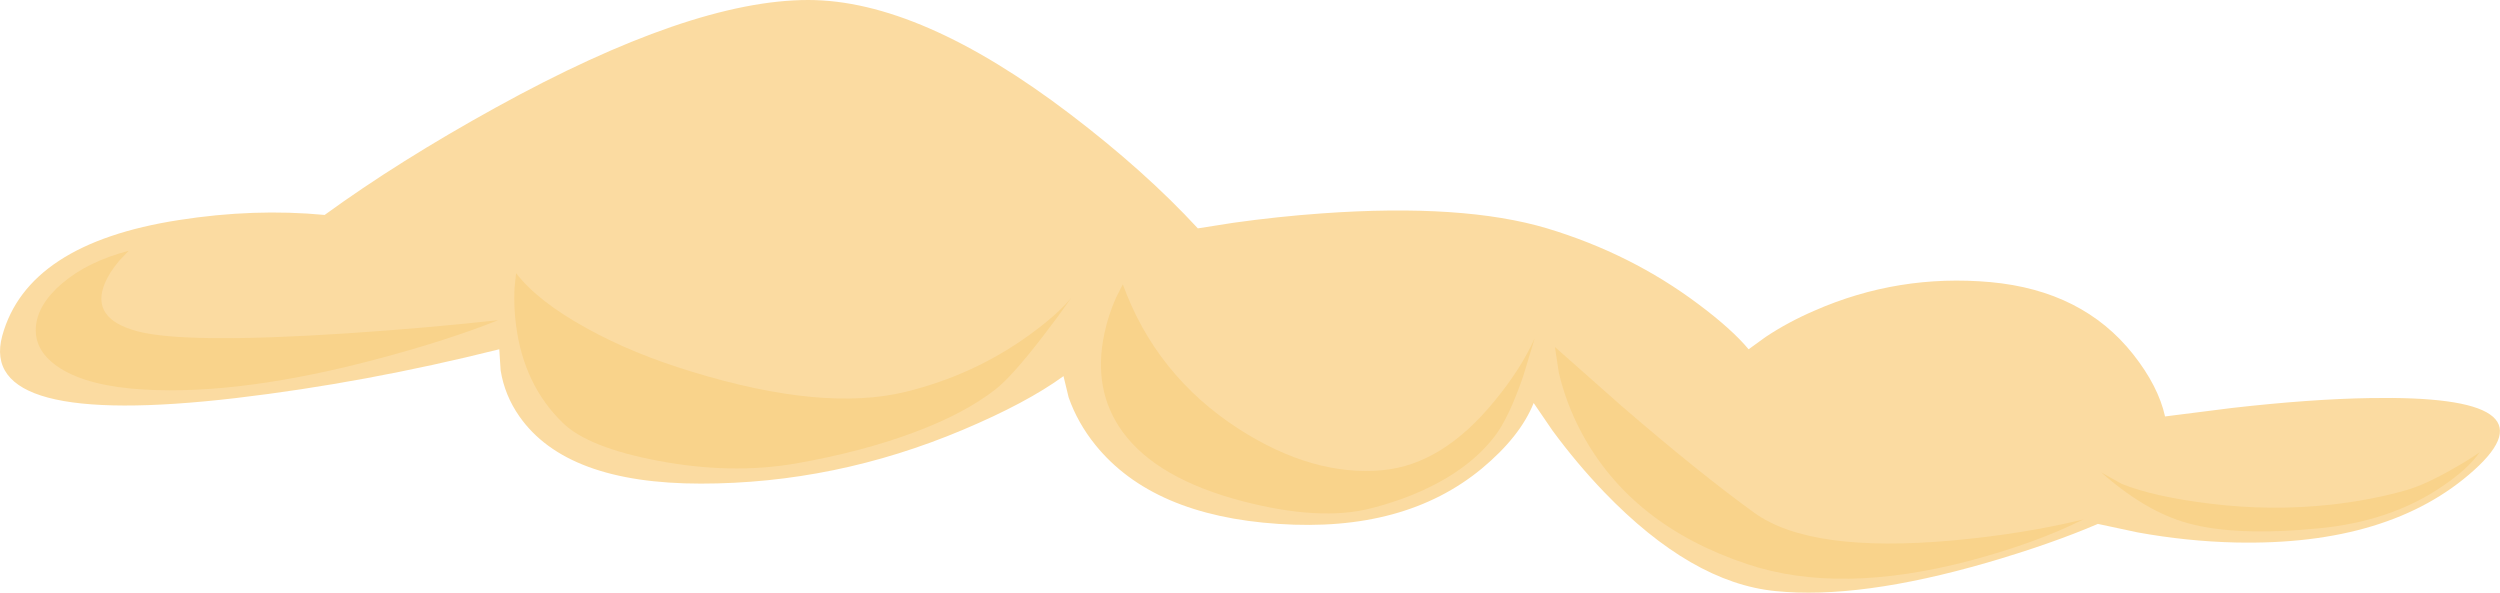 <?xml version="1.0" encoding="iso-8859-1"?>
<!-- Generator: Adobe Illustrator 15.1.0, SVG Export Plug-In . SVG Version: 6.00 Build 0)  -->
<!DOCTYPE svg PUBLIC "-//W3C//DTD SVG 1.1//EN" "http://www.w3.org/Graphics/SVG/1.1/DTD/svg11.dtd">
<svg version="1.1" id="cloud_x5F_04.ai" xmlns="http://www.w3.org/2000/svg" xmlns:xlink="http://www.w3.org/1999/xlink" x="0px"
	 y="0px" width="558.3px" height="132.35px" viewBox="0 0 558.3 132.35" style="enable-background:new 0 0 558.3 132.35;"
	 xml:space="preserve">
<g>
	<path style="fill-rule:evenodd;clip-rule:evenodd;fill:#FBDBA1;" d="M529.25,88.9c28-0.5,35.75,4.866,23.25,16.1
		c-12.5,11.267-30.25,16.65-53.25,16.15c-7.2-0.167-14.483-0.917-21.85-2.25l-8.9-1.9c-7,3-15.25,5.884-24.75,8.65
		c-19,5.5-34.75,7.616-47.25,6.35c-12.5-1.233-25.25-8.6-38.25-22.1c-4.066-4.233-7.917-8.817-11.55-13.75L342.5,90
		c-2,5-5.866,9.884-11.6,14.65c-11.5,9.5-26.634,13.616-45.4,12.35c-18.733-1.233-32.35-7.1-40.85-17.6
		c-2.667-3.301-4.667-6.851-6-10.65L237.5,84c-5.5,4-13,8-22.5,12c-19,8-38.5,12-58.5,12S123,103,116,93
		c-2.2-3.134-3.6-6.566-4.2-10.3l-0.3-4.7c-20,5-39.617,8.634-58.85,10.9C14.15,93.4-3.233,88.767,0.5,75
		c3.767-13.733,16.9-22.35,39.4-25.85C51.133,47.383,62,47,72.5,48c11-8,23.75-16,38.25-24C139.75,8,163,0,180.5,0
		c16.667,0,36.167,8.5,58.5,25.5c11.167,8.5,20.667,17,28.5,25.5l7.95-1.25c6.633-0.933,13.233-1.633,19.8-2.1
		c21-1.5,37.75-0.383,50.25,3.35c12.5,3.767,23.75,9.4,33.75,16.9c5,3.733,8.75,7.1,11.25,10.1l3.8-2.75
		c3.3-2.2,6.917-4.15,10.851-5.85c12.5-5.5,25.616-7.634,39.35-6.4c13.767,1.267,24.4,6.65,31.9,16.15
		c3.733,4.733,6.1,9.35,7.1,13.85l15-1.9C510.267,89.767,520.517,89.033,529.25,88.9z"/>
	<path style="fill-rule:evenodd;clip-rule:evenodd;fill:#F9D38B;" d="M84.9,80c-20.5,5.5-38.05,7.833-52.65,7
		c-8.267-0.467-14.533-2.05-18.8-4.75C9.617,79.816,7.8,76.8,8,73.2c0.2-3.434,2.15-6.733,5.85-9.9c3.833-3.267,8.8-5.7,14.9-7.3
		l-2.1,2.2c-1.5,1.767-2.583,3.466-3.25,5.1c-2.167,5.267,0.283,8.834,7.35,10.7c7.1,1.866,22.65,2.017,46.65,0.45
		c12-0.8,23.283-1.783,33.85-2.95C103.917,74.434,95.133,77.267,84.9,80z"/>
	<path style="fill-rule:evenodd;clip-rule:evenodd;fill:#F9D38B;" d="M229.95,74.75c4.133-3,7.233-5.75,9.3-8.25
		c-1.867,2.667-3.967,5.517-6.3,8.55c-4.7,6.101-8.267,10.084-10.7,11.95c-4.567,3.566-10.6,6.75-18.1,9.55
		c-7.767,2.9-16.566,5.217-26.4,6.95c-9.6,1.667-19.867,1.467-30.8-0.6c-10.367-1.967-17.434-4.767-21.2-8.4
		c-5.833-5.634-9.333-12.9-10.5-21.8c-0.367-2.8-0.483-5.584-0.35-8.35l0.35-3.35c3.267,4.233,8.55,8.35,15.85,12.35
		c6.867,3.801,14.717,7.034,23.55,9.7c19.5,5.967,35.367,7.45,47.6,4.45C212.45,85,221.683,80.75,229.95,74.75z"/>
	<path style="fill-rule:evenodd;clip-rule:evenodd;fill:#F9D38B;" d="M333.8,89.5c3.9-4.733,6.884-9.4,8.95-14l-2.6,8.55
		c-2.167,6.267-4.301,10.75-6.4,13.45c-2.634,3.434-6.15,6.483-10.55,9.15c-4.834,2.899-10.483,5.183-16.95,6.85
		c-7.566,1.967-17.134,1.45-28.7-1.55c-12.767-3.334-21.7-8.483-26.8-15.45c-4.567-6.233-5.933-13.6-4.1-22.1
		c0.567-2.667,1.417-5.284,2.55-7.851l1.55-3.05c4.933,13.566,13.567,24.333,25.9,32.3c11.067,7.101,21.767,10.167,32.1,9.2
		C317.717,104.167,326.066,99,333.8,89.5z"/>
	<path style="fill-rule:evenodd;clip-rule:evenodd;fill:#F9D38B;" d="M347.25,77.5L362,90.55c11.5,9.934,21.417,17.917,29.75,23.95
		s23.083,8.1,44.25,6.2c10.6-0.967,20.35-2.533,29.25-4.7c-7,3.5-15.366,6.55-25.1,9.15c-19.5,5.166-36.134,5.449-49.9,0.85
		c-17.333-5.767-29.7-15.583-37.1-29.45c-2.301-4.333-3.983-8.8-5.051-13.399L347.25,77.5z"/>
	<path style="fill-rule:evenodd;clip-rule:evenodd;fill:#F9D38B;" d="M545.5,108.55c-7.667,5.267-16.917,8.417-27.75,9.45
		c-12.467,1.2-22.233,0.8-29.3-1.2c-6.233-1.733-12.634-5.5-19.2-11.3l4.55,2.55c4.767,1.934,11.417,3.417,19.95,4.45
		c9,1.1,17.934,1.167,26.8,0.2c5.967-0.667,11.533-1.733,16.7-3.2c2.934-0.833,6.566-2.5,10.9-5c2.166-1.233,4.033-2.4,5.6-3.5
		C552.083,103.434,549.333,105.95,545.5,108.55z"/>
</g>
</svg>

